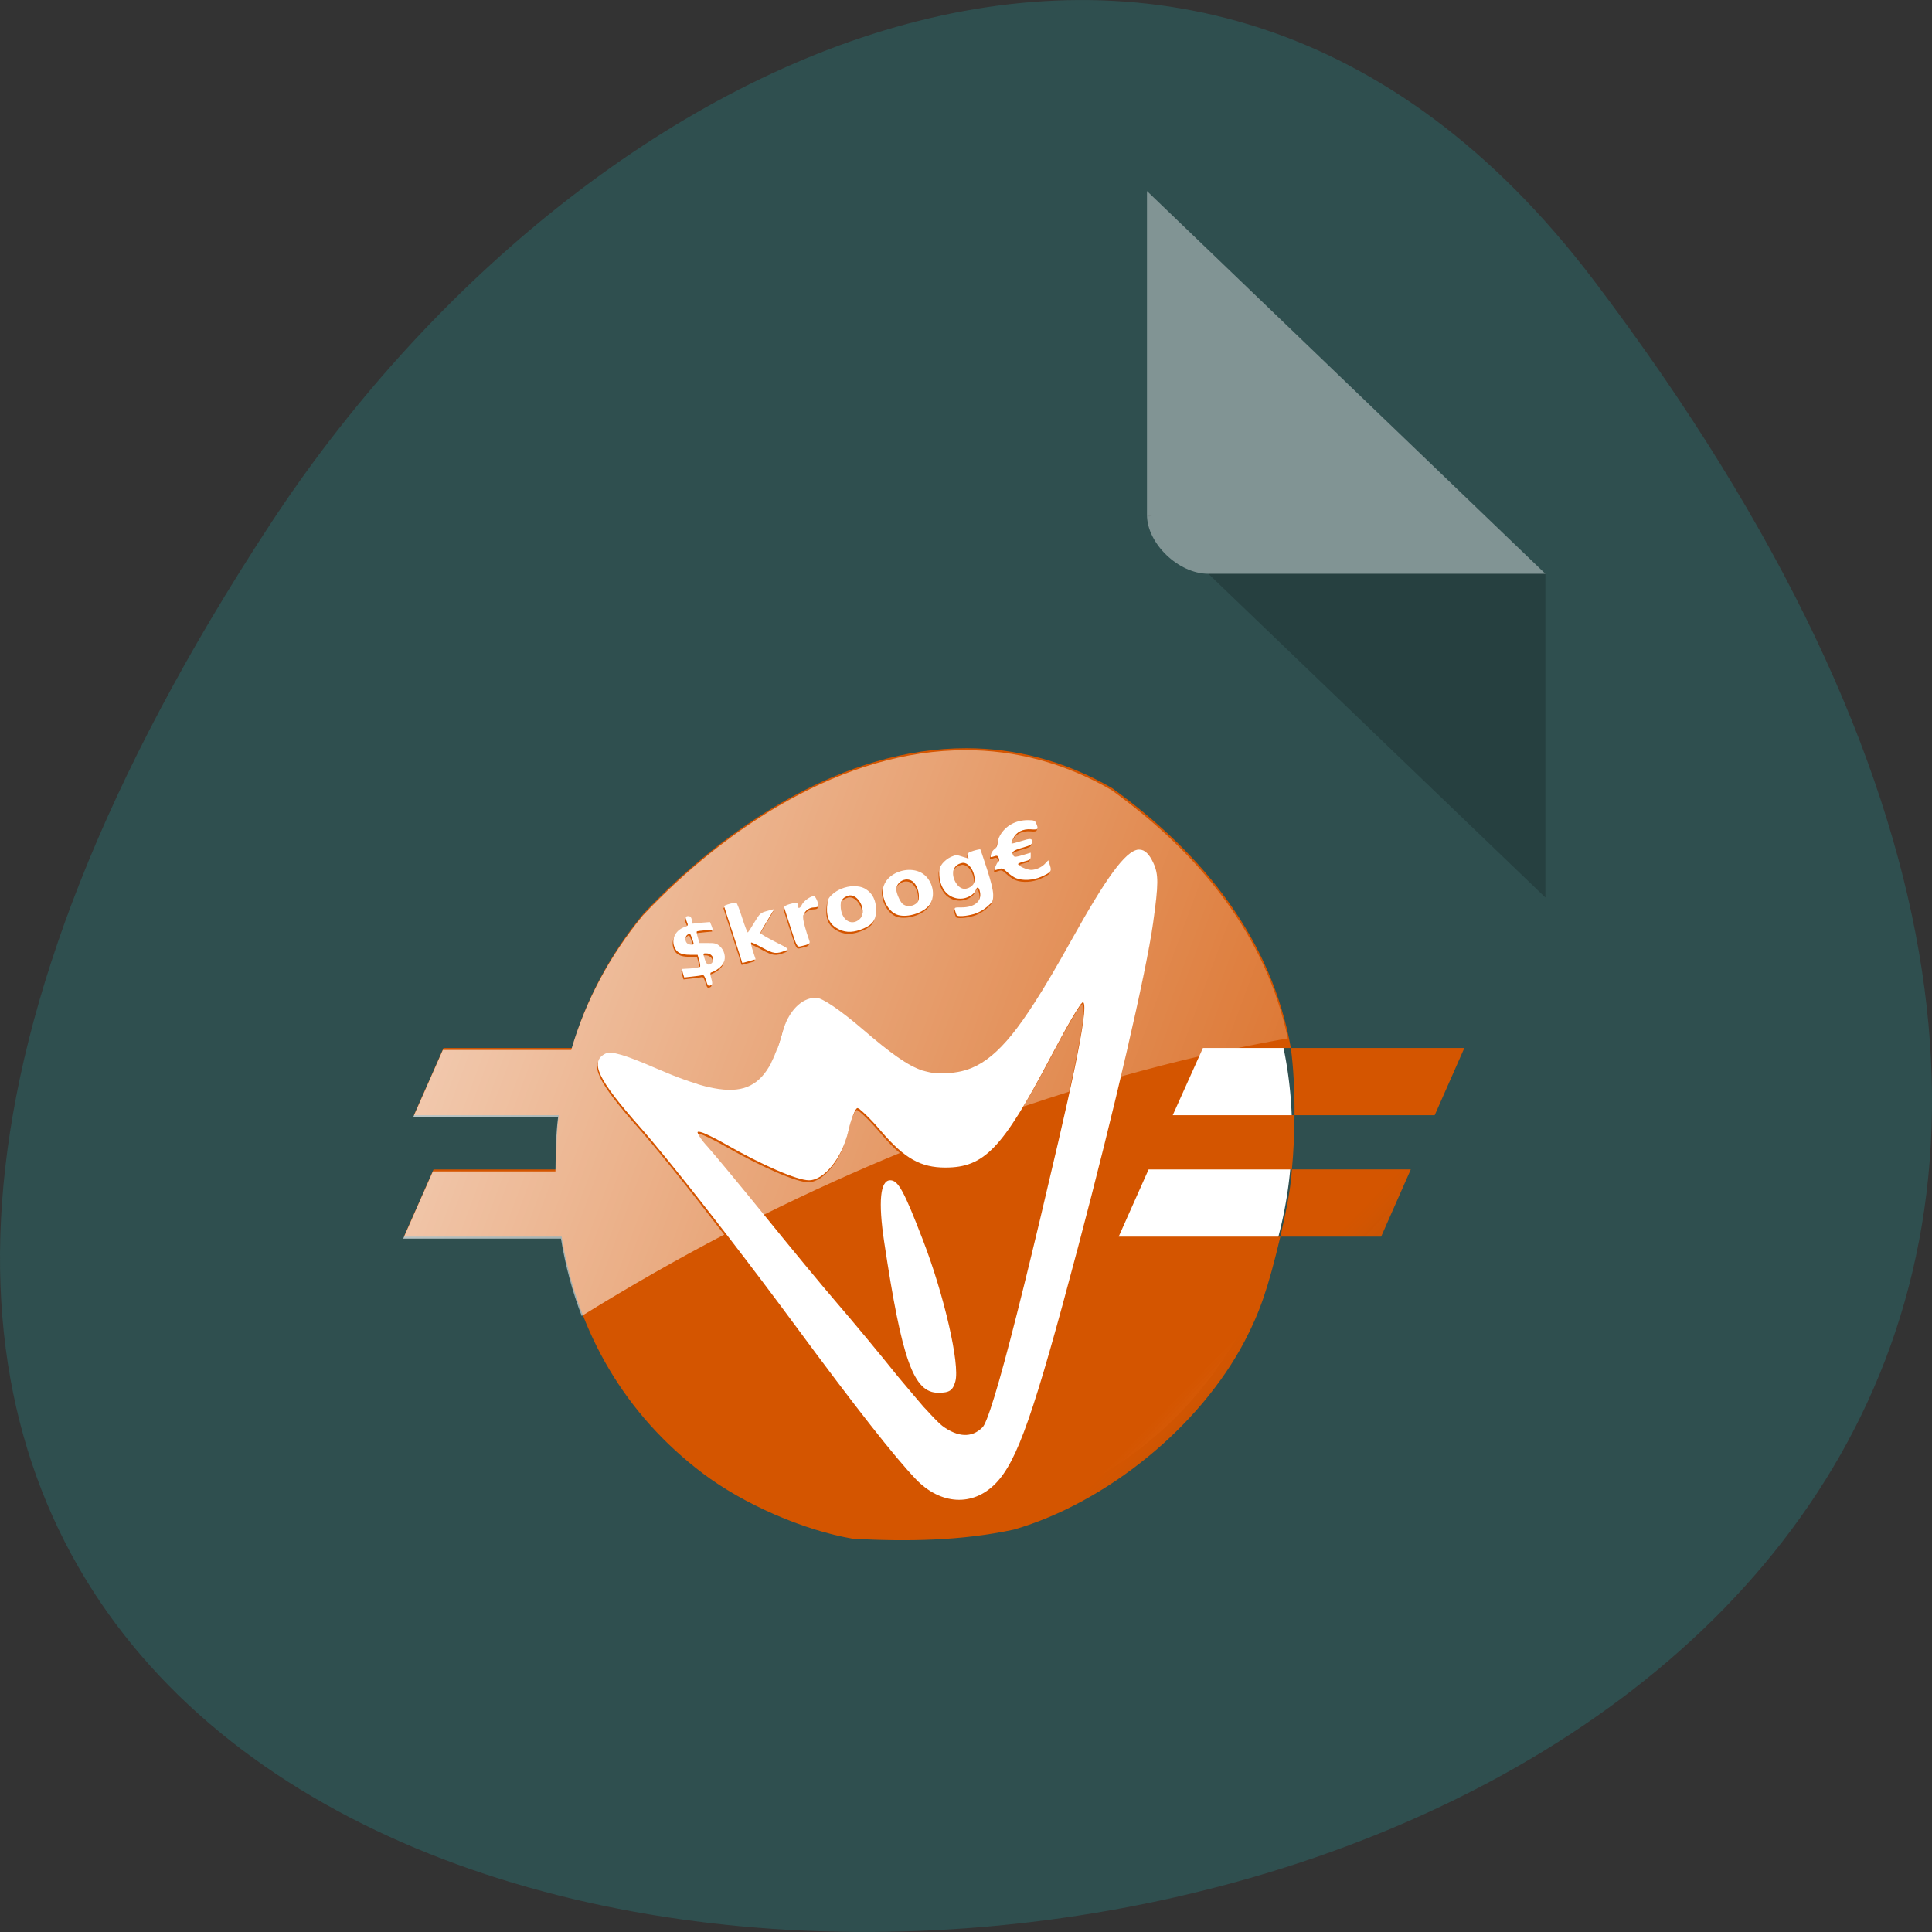 <svg xmlns="http://www.w3.org/2000/svg" viewBox="0 0 256 256"><rect x="0" y="0" width="256" height="256" fill="#333333" stroke="none"/><defs><clipPath><rect width="46" height="46" x="1" y="1" rx="4" fill="#1890d0"/></clipPath><clipPath><rect width="46" height="46" x="1" y="1" rx="4" fill="#1890d0"/></clipPath><clipPath><rect width="46" height="46" x="1" y="1" rx="4" fill="#1890d0"/></clipPath><clipPath><rect width="46" height="46" x="1" y="1" rx="4" fill="#1890d0"/></clipPath><clipPath><rect width="46" height="46" x="1" y="1" rx="4" fill="#1890d0"/></clipPath><clipPath><rect width="46" height="46" x="1" y="1" rx="4" fill="#1890d0"/></clipPath><clipPath><rect width="46" height="46" x="1" y="1" rx="4" fill="#1890d0"/></clipPath><clipPath><rect width="46" height="46" x="1" y="1" rx="4" fill="#1890d0"/></clipPath><clipPath><rect width="46" height="46" x="1" y="1" rx="4" fill="#1890d0"/></clipPath><clipPath><rect width="46" height="46" x="1" y="1" rx="4" fill="#1890d0"/></clipPath><clipPath><rect width="46" height="46" x="1" y="1" rx="4" fill="#1890d0"/></clipPath><clipPath><rect width="46" height="46" x="1" y="1" rx="4" fill="#1890d0"/></clipPath><clipPath><rect width="46" height="46" x="1" y="1" rx="4" fill="#1890d0"/></clipPath><clipPath><rect width="46" height="46" x="1" y="1" rx="4" fill="#1890d0"/></clipPath><clipPath><rect width="46" height="46" x="1" y="1" rx="4" fill="#1890d0"/></clipPath><clipPath><rect width="46" height="46" x="1" y="1" rx="4" fill="#1890d0"/></clipPath><clipPath><rect width="46" height="46" x="1" y="1" rx="4" fill="#1890d0"/></clipPath><clipPath><rect width="46" height="46" x="1" y="1" rx="4" fill="#1890d0"/></clipPath><clipPath><path transform="matrix(15.333 0 0 11.5 415 -125.5)" d="m -24 13 c 0 1.105 -0.672 2 -1.5 2 -0.828 0 -1.5 -0.895 -1.5 -2 0 -1.105 0.672 -2 1.5 -2 0.828 0 1.5 0.895 1.5 2 z"/></clipPath><clipPath><rect width="46" height="46" x="1" y="1" rx="4" fill="#1890d0"/></clipPath><clipPath><rect width="46" height="46" x="1" y="1" rx="4" fill="#1890d0"/></clipPath><clipPath><rect width="46" height="46" x="1" y="1" rx="4" fill="#1890d0"/></clipPath><clipPath><rect width="46" height="46" x="1" y="1" rx="4" fill="#1890d0"/></clipPath><clipPath><rect width="46" height="46" x="1" y="1" rx="4" fill="#1890d0"/></clipPath><clipPath><rect width="46" height="46" x="1" y="1" rx="4" fill="#1890d0"/></clipPath><clipPath><rect width="46" height="46" x="1" y="1" rx="4" fill="#1890d0"/></clipPath><clipPath><rect width="46" height="46" x="1" y="1" rx="4" fill="#1890d0"/></clipPath><clipPath><rect width="46" height="46" x="1" y="1" rx="4" fill="#1890d0"/></clipPath><clipPath><rect width="46" height="46" x="1" y="1" rx="4" fill="#1890d0"/></clipPath><clipPath><rect width="46" height="46" x="1" y="1" rx="4" fill="#1890d0"/></clipPath><clipPath><rect width="46" height="46" x="1" y="1" rx="4" fill="#1890d0"/></clipPath><clipPath><rect width="46" height="46" x="1" y="1" rx="4" fill="#1890d0"/></clipPath><clipPath><rect width="46" height="46" x="1" y="1" rx="4" fill="#1890d0"/></clipPath><clipPath><rect width="46" height="46" x="1" y="1" rx="4" fill="#1890d0"/></clipPath><clipPath><rect width="46" height="46" x="1" y="1" rx="4" fill="#1890d0"/></clipPath><clipPath><rect width="46" height="46" x="1" y="1" rx="4" fill="#1890d0"/></clipPath><clipPath><rect width="46" height="46" x="1" y="1" rx="4" fill="#1890d0"/></clipPath><clipPath><rect width="46" height="46" x="1" y="1" rx="4" fill="#1890d0"/></clipPath><clipPath><rect width="46" height="46" x="1" y="1" rx="4" fill="#1890d0"/></clipPath><clipPath><rect width="46" height="46" x="1" y="1" rx="4" fill="#1890d0"/></clipPath><clipPath><rect width="46" height="46" x="1" y="1" rx="4" fill="#1890d0"/></clipPath><clipPath><rect width="46" height="46" x="1" y="1" rx="4" fill="#1890d0"/></clipPath><clipPath><rect width="46" height="46" x="1" y="1" rx="4" fill="#1890d0"/></clipPath><clipPath><rect width="46" height="46" x="1" y="1" rx="4" fill="#1890d0"/></clipPath><clipPath><rect width="46" height="46" x="1" y="1" rx="4" fill="#1890d0"/></clipPath><clipPath><rect width="46" height="46" x="1" y="1" rx="4" fill="#1890d0"/></clipPath><clipPath><rect width="46" height="46" x="1" y="1" rx="4" fill="#1890d0"/></clipPath><clipPath><rect width="46" height="46" x="1" y="1" rx="4" fill="#1890d0"/></clipPath><clipPath><rect width="46" height="46" x="1" y="1" rx="4" fill="#1890d0"/></clipPath><clipPath><rect width="46" height="46" x="1" y="1" rx="4" fill="#1890d0"/></clipPath><clipPath><rect width="46" height="46" x="1" y="1" rx="4" fill="#1890d0"/></clipPath><clipPath><rect width="46" height="46" x="1" y="1" rx="4" fill="#1890d0"/></clipPath><clipPath><rect width="46" height="46" x="1" y="1" rx="4" fill="#1890d0"/></clipPath><clipPath><rect width="46" height="46" x="1" y="1" rx="4" fill="#1890d0"/></clipPath><clipPath><rect width="46" height="46" x="1" y="1" rx="4" fill="#1890d0"/></clipPath><clipPath><rect width="46" height="46" x="1" y="1" rx="4" fill="#1890d0"/></clipPath><clipPath><rect width="46" height="46" x="1" y="1" rx="4" fill="#1890d0"/></clipPath><clipPath><rect width="46" height="46" x="1" y="1" rx="4" fill="#1890d0"/></clipPath><clipPath><rect width="46" height="46" x="1" y="1" rx="4" fill="#1890d0"/></clipPath><linearGradient y2="55.865" x2="114.05" y1="3.071" x1="-28.887" gradientTransform="matrix(0.899 0 0 1 26.26 65.838)" gradientUnits="userSpaceOnUse" id="0"><stop stop-color="#fff" stop-opacity="0.67"/><stop offset="1" stop-color="#fff" stop-opacity="0"/></linearGradient><linearGradient id="1" gradientUnits="userSpaceOnUse" gradientTransform="matrix(0.899 0 0 1 29.03 63.747)" x1="60.974" y1="43.582" x2="103.72" y2="85.42"><stop stop-color="#d45500"/><stop offset="0.865" stop-color="#d45500" stop-opacity="0.413"/><stop offset="1" stop-color="#d45500"/></linearGradient></defs><g transform="translate(0 -796.36)"><path d="m 211.17 833.49 c 201.82 266.38 -353.59 304.22 -175.35 32.31 40.634 -61.991 121.89 -102.86 175.35 -32.31 z" fill="#2f4f4f" color="#000"/><g transform="matrix(4.061 0 0 3.901 24.1 845.07)"><path d="m 31.49 5 l 0.062 0.062 l 0.157 -0.062 h -0.219 z m 2 2 l 11 11 v -11 h -11 z" fill-opacity="0.196"/><path d="m 31.49 -5.997 l 13 13 h -11 c -0.971 0 -2 -1.029 -2 -2 v -11 z" fill="#fff" fill-opacity="0.392"/></g><g transform="matrix(1.113 0 0 1 52.07 884.89)"><path d="m 160.61 156.32 a 37.745 25.712 0 1 1 -75.49 0 37.745 25.712 0 1 1 75.49 0 z" transform="matrix(1.055 -0.034 0 1.818 -64.52 -217.32)" fill="#fff" stroke="#fff" stroke-width="4"/><path d="m 68.3 10.614 c -14.623 -0.041 -28.551 10.206 -38.469 21.906 -3.987 5.397 -6.83 11.334 -8.531 17.813 h -15.281 l -3.531 8.906 h 17.25 c -0.275 2.388 -0.28 4.788 -0.313 7.188 h -14.594 l -3.531 8.906 h 18.781 c 1.878 12.793 7.633 23.643 16.781 31.344 4.869 4.099 11.981 7.557 17.906 8.688 6.422 0.39 12.893 0.283 19.16 -1.219 11.08 -3.59 22.14 -13.647 27.469 -24.969 1.805 -3.832 2.793 -7.02 4.25 -13.844 h -19.25 l 3.563 -8.906 h 17.06 c 0.197 -2.331 0.296 -4.781 0.313 -7.188 h -14.5 l 3.594 -8.906 h 10.469 c -2.284 -14.248 -10.23 -25.555 -21.281 -34.438 -5.737 -3.691 -11.591 -5.265 -17.313 -5.281 z m 38.594 39.719 c 0.313 2.596 0.46 5.702 0.438 8.906 h 16.688 l 3.531 -8.906 h -20.656 z m 0.125 16.09 c -0.173 3.01 -0.781 5.96 -1.375 8.906 h 12 l 3.531 -8.906 h -14.156 z m -31.438 -46.28 c 0.744 0 0.856 0.06 1 0.438 0.292 0.769 0.222 0.854 -0.625 0.781 -0.984 -0.085 -1.771 0.372 -2.125 1.219 -0.136 0.326 -0.223 0.62 -0.188 0.656 0.036 0.036 0.503 -0.099 1.031 -0.281 1.238 -0.426 1.406 -0.428 1.406 0.063 0 0.354 -0.143 0.455 -1.156 0.781 -1.144 0.368 -1.356 0.583 -1.031 1.094 0.104 0.163 0.357 0.128 1.094 -0.125 l 0.938 -0.313 v 0.469 c 0 0.41 -0.095 0.504 -0.75 0.688 -0.409 0.114 -0.75 0.263 -0.75 0.344 0 0.252 1.048 0.781 1.531 0.781 0.592 0.001 1.31 -0.355 1.719 -0.875 l 0.344 -0.406 l 0.188 0.656 c 0.243 0.81 0.136 0.95 -1.031 1.531 -0.953 0.475 -2.184 0.553 -3 0.188 -0.272 -0.122 -0.756 -0.491 -1.063 -0.813 -0.477 -0.501 -0.593 -0.537 -0.938 -0.406 -0.221 0.084 -0.459 0.156 -0.5 0.156 -0.147 0 0.174 -0.932 0.375 -1.094 0.138 -0.111 0.16 -0.282 0.063 -0.531 -0.125 -0.321 -0.214 -0.332 -0.594 -0.188 -0.419 0.159 -0.417 0.125 -0.313 -0.313 0.06 -0.251 0.26 -0.563 0.438 -0.688 0.195 -0.137 0.313 -0.397 0.313 -0.688 0 -0.265 0.139 -0.757 0.313 -1.094 0.662 -1.287 1.858 -2.031 3.313 -2.031 z m -5.656 3.875 c 0.031 0.031 0.373 1.17 0.781 2.563 0.481 1.642 0.75 2.85 0.75 3.438 0 0.851 -0.054 0.956 -0.719 1.594 -0.441 0.423 -1.014 0.792 -1.563 0.969 -0.914 0.295 -1.942 0.37 -2.063 0.156 -0.038 -0.068 -0.128 -0.344 -0.188 -0.594 -0.108 -0.451 -0.084 -0.437 0.781 -0.438 1.523 -0.001 2.39 -0.799 2.188 -2 -0.118 -0.701 -0.337 -0.827 -0.5 -0.313 -0.196 0.616 -1.051 1.156 -1.813 1.156 -1.417 0 -2.418 -1.223 -2.531 -3.063 -0.051 -0.832 0.019 -1.079 0.344 -1.563 0.213 -0.318 0.675 -0.732 1.031 -0.906 0.609 -0.298 0.691 -0.277 1.375 -0.031 l 0.719 0.25 l -0.063 -0.375 c -0.065 -0.339 0.009 -0.436 0.656 -0.656 0.411 -0.14 0.782 -0.218 0.813 -0.188 z m 18.813 0.031 c 0.044 -0.006 0.082 0 0.125 0 0.646 0 1.178 0.606 1.656 1.75 0.648 1.551 0.626 2.804 -0.031 8.03 -0.819 6.517 -4.611 24.745 -8.938 42.937 -5.235 22.01 -7.215 28.324 -9.813 31.28 -2.709 3.084 -6.56 2.833 -9.5 -0.594 -2.521 -2.938 -7.086 -9.389 -14.406 -20.438 -5.03 -7.591 -10.865 -16.01 -14.969 -21.625 -1.368 -1.872 -2.554 -3.452 -3.438 -4.563 -5.05 -6.345 -6.05 -8.674 -4.125 -9.75 0.684 -0.383 2.326 0.163 6.125 2 0.609 0.294 1.192 0.563 1.75 0.813 1.091 0.487 2.088 0.877 3 1.188 0.077 0.026 0.143 0.069 0.219 0.094 0.272 0.093 0.562 0.175 0.813 0.25 0.119 0.034 0.259 0.064 0.375 0.094 1.69 0.437 3.064 0.486 4.188 0.125 0.281 -0.09 0.529 -0.202 0.781 -0.344 1 -0.565 1.804 -1.545 2.469 -2.969 0.004 -0.008 -0.004 -0.023 0 -0.031 0.105 -0.227 0.213 -0.501 0.313 -0.75 0.115 -0.287 0.228 -0.611 0.344 -0.938 0.025 -0.075 0.069 -0.142 0.094 -0.219 0.063 -0.183 0.124 -0.398 0.188 -0.594 0.141 -0.474 0.274 -0.999 0.406 -1.531 0.694 -2.796 2.272 -4.594 4 -4.594 0.729 0 2.91 1.653 5.563 4.188 3.347 3.198 5.329 4.799 7.125 5.469 0.01 0.004 0.022 -0.004 0.031 0 0.18 0.066 0.353 0.108 0.531 0.156 0.178 0.048 0.353 0.094 0.531 0.125 0.711 0.126 1.444 0.122 2.25 0.031 0.583 -0.066 1.145 -0.165 1.688 -0.344 0.271 -0.089 0.547 -0.19 0.813 -0.313 1.592 -0.734 3.091 -2.097 4.781 -4.406 0.845 -1.155 1.715 -2.545 2.688 -4.219 1.297 -2.232 2.739 -4.983 4.406 -8.313 4.109 -8.207 6.412 -11.807 7.969 -12 z m -20.813 1.75 c -0.073 -0.005 -0.146 0.014 -0.219 0.031 -1 0.237 -1.331 1.363 -0.719 2.563 0.442 0.866 1.087 1.08 1.781 0.594 0.466 -0.326 0.595 -0.933 0.375 -1.75 -0.22 -0.817 -0.711 -1.4 -1.219 -1.438 z m -6.563 0.938 c 0.72 -0.029 1.427 0.193 1.938 0.688 1.112 1.078 1.321 3.075 0.438 4.125 -0.864 1.026 -2.727 1.572 -3.781 1.094 -0.736 -0.334 -1.342 -1.261 -1.563 -2.313 -0.163 -0.779 -0.157 -1 0.094 -1.656 0.442 -1.157 1.675 -1.89 2.875 -1.938 z m -0.344 1.281 c -0.601 0.088 -1.111 0.656 -1.094 1.344 0.012 0.46 0.409 1.501 0.719 1.844 0.369 0.407 1.093 0.436 1.594 0.031 0.307 -0.249 0.387 -0.496 0.375 -1.063 -0.019 -0.908 -0.452 -1.827 -0.969 -2.063 -0.197 -0.09 -0.425 -0.123 -0.625 -0.094 z m -6.219 0.875 c 0.548 -0.017 1.067 0.102 1.469 0.375 0.821 0.558 1.25 1.502 1.25 2.781 0 1.297 -0.396 1.918 -1.469 2.438 -1.14 0.552 -2.042 0.605 -2.906 0.156 -1.072 -0.557 -1.547 -1.499 -1.469 -2.969 0.051 -0.959 0.138 -1.174 0.563 -1.625 0.666 -0.709 1.649 -1.128 2.563 -1.156 z m -0.406 1.219 c -0.075 0.005 -0.142 0.035 -0.219 0.063 -0.622 0.22 -0.875 0.598 -0.875 1.313 0 1.816 1.246 2.785 2.25 1.781 0.925 -0.925 -0.024 -3.23 -1.156 -3.156 z m -4.281 0.094 c 0.188 -0.001 0.531 0.851 0.531 1.281 0 0.138 -0.188 0.219 -0.5 0.219 -0.688 0 -1.313 0.634 -1.313 1.344 0 0.462 0.303 1.685 0.75 3.094 0.114 0.358 -0.074 0.48 -1.063 0.719 -0.405 0.098 -0.442 0.056 -1.156 -2.406 -0.401 -1.38 -0.742 -2.607 -0.781 -2.719 -0.07 -0.197 0.345 -0.413 1.188 -0.625 0.332 -0.083 0.406 -0.027 0.406 0.25 0 0.553 0.272 0.55 0.5 0 0.202 -0.487 1.028 -1.155 1.438 -1.156 z m -9.5 0.906 c 0.145 -0.023 0.238 -0.027 0.281 0 0.075 0.046 0.389 0.953 0.688 2 0.299 1.047 0.601 1.906 0.656 1.906 0.055 0 0.399 -0.605 0.781 -1.313 0.66 -1.223 0.74 -1.278 1.531 -1.531 0.458 -0.146 0.813 -0.244 0.813 -0.219 0 0.025 -0.359 0.708 -0.813 1.531 -0.454 0.823 -0.813 1.546 -0.813 1.625 0 0.079 0.765 0.585 1.719 1.125 1.719 0.973 1.732 0.99 1.281 1.188 -1.112 0.486 -1.406 0.441 -2.75 -0.375 -0.701 -0.426 -1.297 -0.734 -1.344 -0.688 -0.047 0.047 0.043 0.571 0.219 1.156 l 0.313 1.063 l -0.781 0.25 c -0.441 0.141 -0.813 0.252 -0.813 0.219 0 -0.033 -0.472 -1.707 -1.063 -3.719 -0.59 -2.01 -1.094 -3.716 -1.094 -3.781 0 -0.119 0.751 -0.368 1.188 -0.438 z m -5.469 1.75 c 0.26 0 0.364 0.133 0.438 0.5 l 0.094 0.5 l 1.031 -0.125 l 1.031 -0.094 l 0.188 0.5 l 0.156 0.5 l -0.906 0.094 c -0.5 0.052 -0.952 0.108 -1 0.156 -0.048 0.048 0.014 0.416 0.125 0.813 l 0.188 0.719 h 0.969 c 0.805 -0.011 1.051 0.041 1.406 0.375 0.611 0.574 0.806 1.516 0.5 2.25 -0.206 0.494 -0.906 1.081 -1.5 1.281 -0.107 0.036 -0.095 0.308 0.031 0.781 0.148 0.557 0.148 0.781 0 0.875 -0.351 0.223 -0.423 0.13 -0.625 -0.625 -0.124 -0.465 -0.281 -0.736 -0.406 -0.688 -0.111 0.042 -0.642 0.126 -1.188 0.188 l -1 0.125 l -0.156 -0.563 l -0.125 -0.563 l 1 -0.063 c 0.566 -0.045 1.091 -0.153 1.156 -0.219 0.065 -0.065 0.021 -0.433 -0.094 -0.844 l -0.188 -0.75 h -0.906 c -1.082 0 -1.617 -0.311 -1.875 -1.094 -0.365 -1.106 0.233 -2.273 1.344 -2.625 0.218 -0.069 0.311 -0.217 0.25 -0.375 -0.31 -0.807 -0.292 -1.031 0.063 -1.031 z m 0.219 2.313 c -0.03 -0.036 -0.174 0.041 -0.313 0.156 -0.301 0.25 -0.307 0.849 -0.031 1.125 0.227 0.227 0.781 0.273 0.781 0.063 0 -0.157 -0.353 -1.243 -0.438 -1.344 z m 1.719 2.625 c -0.174 0.04 -0.127 0.212 0.063 0.844 0.197 0.657 0.436 0.814 0.781 0.469 0.476 -0.476 0.095 -1.313 -0.594 -1.313 -0.11 0 -0.192 -0.013 -0.25 0 z m 45.09 6.469 c -0.028 0.007 -0.058 0.003 -0.094 0.031 -0.033 0.028 -0.063 0.066 -0.125 0.156 -0.02 0.024 -0.04 0.032 -0.063 0.063 -0.059 0.091 -0.108 0.178 -0.188 0.313 -0.226 0.384 -0.548 0.94 -0.906 1.625 -0.717 1.371 -1.638 3.262 -2.625 5.344 -5.631 11.878 -7.79 14.375 -12.406 14.375 -2.922 0 -4.854 -1.199 -7.594 -4.75 -0.332 -0.431 -0.657 -0.844 -0.969 -1.219 -0.623 -0.749 -1.177 -1.338 -1.531 -1.656 -0.068 -0.061 -0.104 -0.117 -0.156 -0.156 -0.021 -0.014 -0.043 -0.02 -0.063 -0.031 -0.051 -0.035 -0.095 -0.056 -0.125 -0.063 -0.012 -0.005 -0.02 0.004 -0.031 0 -0.25 0 -0.74 1.388 -1.094 3.094 -0.73 3.514 -2.871 6.477 -4.688 6.469 -1.406 -0.006 -5.513 -1.985 -9.906 -4.781 -0.42 -0.268 -0.809 -0.499 -1.188 -0.719 -0.266 -0.154 -0.488 -0.284 -0.719 -0.406 -0.123 -0.064 -0.206 -0.104 -0.313 -0.156 -0.153 -0.078 -0.249 -0.131 -0.375 -0.188 -0.069 -0.03 -0.097 -0.04 -0.156 -0.063 -0.104 -0.039 -0.207 -0.078 -0.281 -0.094 -0.16 -0.034 -0.283 -0.041 -0.313 0.031 0.001 0.007 -0.001 0.023 0 0.031 0.031 0.218 0.292 0.688 0.688 1.25 0.164 0.233 0.359 0.465 0.563 0.719 0.813 1.013 3.879 5.131 6.813 9.156 2.934 4.03 6.793 9.24 8.594 11.563 1.801 2.322 5.01 6.621 7.125 9.563 0.193 0.255 0.193 0.26 0.375 0.5 1.338 1.768 2.217 2.934 2.781 3.656 0.08 0.099 0.141 0.155 0.219 0.25 0.861 1.056 1.594 1.9 1.969 2.219 0.452 0.384 0.909 0.673 1.344 0.875 0.87 0.405 1.673 0.452 2.406 0.125 0.367 -0.163 0.717 -0.434 1.031 -0.781 0.059 -0.066 0.142 -0.183 0.219 -0.344 0.383 -0.803 0.986 -2.773 1.781 -5.875 1.591 -6.204 3.963 -16.902 7.03 -31.594 1.627 -7.792 2.618 -13.08 2.969 -15.969 0.193 -1.587 0.187 -2.431 0 -2.563 z m -22.969 23.594 c 0.943 0 1.621 1.379 3.875 7.875 2.542 7.324 4.439 16.535 3.875 18.781 -0.303 1.206 -0.695 1.5 -2.031 1.5 -2.928 0 -4.316 -4.245 -6.438 -19.969 -0.727 -5.386 -0.473 -8.188 0.719 -8.187 z" fill="url(#1)"/><path d="m 68.22 10.875 c -14.623 -0.041 -28.551 10.206 -38.469 21.906 c -3.987 5.397 -6.83 11.334 -8.531 17.813 h -15.281 l -3.531 8.906 h 17.25 c -0.275 2.388 -0.28 4.788 -0.313 7.188 h -14.594 l -3.531 8.906 h 18.781 c 0.525 3.579 1.347 7 2.469 10.25 5.775 -3.98 11.423 -7.56 16.969 -10.781 -2.426 -3.495 -4.73 -6.771 -6.656 -9.406 -1.368 -1.872 -2.554 -3.452 -3.438 -4.563 -5.05 -6.345 -6.05 -8.674 -4.125 -9.75 0.684 -0.383 2.326 0.163 6.125 2 0.609 0.294 1.192 0.563 1.75 0.813 1.091 0.487 2.088 0.877 3 1.188 0.077 0.026 0.143 0.069 0.219 0.094 0.272 0.093 0.562 0.175 0.813 0.25 0.119 0.034 0.259 0.064 0.375 0.094 1.69 0.437 3.064 0.486 4.188 0.125 0.281 -0.09 0.529 -0.202 0.781 -0.344 1 -0.565 1.804 -1.545 2.469 -2.969 0.004 -0.008 -0.004 -0.023 0 -0.031 0.105 -0.227 0.213 -0.501 0.313 -0.75 0.115 -0.287 0.228 -0.611 0.344 -0.938 0.025 -0.075 0.069 -0.142 0.094 -0.219 0.063 -0.183 0.124 -0.398 0.188 -0.594 0.141 -0.474 0.274 -0.999 0.406 -1.531 0.694 -2.796 2.272 -4.594 4 -4.594 0.729 0 2.91 1.653 5.563 4.188 3.347 3.198 5.329 4.799 7.125 5.469 0.01 0.004 0.022 -0.004 0.031 0 0.18 0.066 0.353 0.108 0.531 0.156 0.178 0.048 0.353 0.094 0.531 0.125 0.711 0.126 1.444 0.122 2.25 0.031 0.583 -0.066 1.145 -0.165 1.688 -0.344 0.271 -0.089 0.547 -0.19 0.813 -0.313 1.592 -0.734 3.091 -2.097 4.781 -4.406 0.845 -1.155 1.715 -2.545 2.688 -4.219 1.297 -2.232 2.739 -4.983 4.406 -8.313 4.109 -8.207 6.412 -11.807 7.969 -12 0.044 -0.006 0.082 0 0.125 0 0.646 0 1.178 0.606 1.656 1.75 0.648 1.551 0.626 2.804 -0.031 8.03 c -0.458 3.645 -1.89 11.11 -3.781 20.03 3.278 -1.021 6.411 -1.921 9.375 -2.688 l 0.344 -0.844 h 3.156 c 2.485 -0.592 4.824 -1.101 7.03 -1.531 -2.591 -13.532 -10.347 -24.344 -21 -32.906 c -5.737 -3.691 -11.591 -5.265 -17.313 -5.281 z m 7.281 9.531 c 0.744 0 0.856 0.06 1 0.438 0.292 0.769 0.222 0.854 -0.625 0.781 -0.984 -0.085 -1.771 0.372 -2.125 1.219 -0.136 0.326 -0.223 0.62 -0.188 0.656 0.036 0.036 0.503 -0.099 1.031 -0.281 c 1.238 -0.426 1.406 -0.428 1.406 0.063 c 0 0.354 -0.143 0.455 -1.156 0.781 -1.144 0.368 -1.356 0.583 -1.031 1.094 0.104 0.163 0.357 0.128 1.094 -0.125 l 0.938 -0.313 v 0.469 c 0 0.41 -0.095 0.504 -0.75 0.688 -0.409 0.114 -0.75 0.263 -0.75 0.344 0 0.252 1.048 0.781 1.531 0.781 0.592 0.001 1.31 -0.355 1.719 -0.875 l 0.344 -0.406 l 0.188 0.656 c 0.243 0.81 0.136 0.95 -1.031 1.531 -0.953 0.475 -2.184 0.553 -3 0.188 -0.272 -0.122 -0.756 -0.491 -1.063 -0.813 -0.477 -0.501 -0.593 -0.537 -0.938 -0.406 -0.221 0.084 -0.459 0.156 -0.5 0.156 -0.147 0 0.174 -0.932 0.375 -1.094 0.138 -0.111 0.16 -0.282 0.063 -0.531 -0.125 -0.321 -0.214 -0.332 -0.594 -0.188 -0.419 0.159 -0.417 0.125 -0.313 -0.313 0.06 -0.251 0.26 -0.563 0.438 -0.688 0.195 -0.137 0.313 -0.397 0.313 -0.688 0 -0.265 0.139 -0.757 0.313 -1.094 0.662 -1.287 1.858 -2.031 3.313 -2.031 z m -5.656 3.875 c 0.031 0.031 0.373 1.17 0.781 2.563 0.481 1.642 0.75 2.85 0.75 3.438 0 0.851 -0.054 0.956 -0.719 1.594 -0.441 0.423 -1.014 0.792 -1.563 0.969 -0.914 0.295 -1.942 0.37 -2.063 0.156 -0.038 -0.068 -0.128 -0.344 -0.188 -0.594 -0.108 -0.451 -0.084 -0.437 0.781 -0.438 1.523 -0.001 2.39 -0.799 2.188 -2 -0.118 -0.701 -0.337 -0.827 -0.5 -0.313 -0.196 0.616 -1.051 1.156 -1.813 1.156 -1.417 0 -2.418 -1.223 -2.531 -3.063 -0.051 -0.832 0.019 -1.079 0.344 -1.563 0.213 -0.318 0.675 -0.732 1.031 -0.906 0.609 -0.298 0.691 -0.277 1.375 -0.031 l 0.719 0.25 l -0.063 -0.375 c -0.065 -0.339 0.009 -0.436 0.656 -0.656 0.411 -0.14 0.782 -0.218 0.813 -0.188 z m -2 1.781 c -0.073 -0.005 -0.146 0.014 -0.219 0.031 -1 0.237 -1.331 1.363 -0.719 2.563 0.442 0.866 1.087 1.08 1.781 0.594 0.466 -0.326 0.595 -0.933 0.375 -1.75 -0.22 -0.817 -0.711 -1.4 -1.219 -1.438 z m -6.563 0.938 c 0.72 -0.029 1.427 0.193 1.938 0.688 1.112 1.078 1.321 3.075 0.438 4.125 -0.864 1.026 -2.727 1.572 -3.781 1.094 -0.736 -0.334 -1.342 -1.261 -1.563 -2.313 -0.163 -0.779 -0.157 -1 0.094 -1.656 0.442 -1.157 1.675 -1.89 2.875 -1.938 z m -0.344 1.281 c -0.601 0.088 -1.111 0.656 -1.094 1.344 0.012 0.46 0.409 1.501 0.719 1.844 0.369 0.407 1.093 0.436 1.594 0.031 0.307 -0.249 0.387 -0.496 0.375 -1.063 -0.019 -0.908 -0.452 -1.827 -0.969 -2.063 -0.197 -0.09 -0.425 -0.123 -0.625 -0.094 z m -6.219 0.875 c 0.548 -0.017 1.067 0.102 1.469 0.375 0.821 0.558 1.25 1.502 1.25 2.781 0 1.297 -0.396 1.918 -1.469 2.438 -1.14 0.552 -2.042 0.605 -2.906 0.156 -1.072 -0.557 -1.547 -1.499 -1.469 -2.969 0.051 -0.959 0.138 -1.174 0.563 -1.625 0.666 -0.709 1.649 -1.128 2.563 -1.156 z m -0.406 1.219 c -0.075 0.005 -0.142 0.035 -0.219 0.063 -0.622 0.22 -0.875 0.598 -0.875 1.313 0 1.816 1.246 2.785 2.25 1.781 0.925 -0.925 -0.024 -3.23 -1.156 -3.156 z m -4.281 0.094 c 0.188 -0.001 0.531 0.851 0.531 1.281 0 0.138 -0.188 0.219 -0.5 0.219 -0.688 0 -1.313 0.634 -1.313 1.344 0 0.462 0.303 1.685 0.75 3.094 0.114 0.359 -0.074 0.48 -1.063 0.719 -0.405 0.098 -0.442 0.056 -1.156 -2.406 c -0.401 -1.38 -0.742 -2.607 -0.781 -2.719 c -0.07 -0.197 0.345 -0.413 1.188 -0.625 0.332 -0.083 0.406 -0.027 0.406 0.25 0 0.553 0.272 0.55 0.5 0 0.202 -0.487 1.028 -1.155 1.438 -1.156 z m -9.5 0.906 c 0.145 -0.023 0.238 -0.027 0.281 0 0.075 0.046 0.389 0.953 0.688 2 0.299 1.047 0.601 1.906 0.656 1.906 0.055 0 0.399 -0.605 0.781 -1.313 0.66 -1.223 0.74 -1.278 1.531 -1.531 0.458 -0.146 0.813 -0.244 0.813 -0.219 0 0.025 -0.359 0.708 -0.813 1.531 -0.454 0.823 -0.813 1.546 -0.813 1.625 0 0.079 0.765 0.585 1.719 1.125 1.719 0.973 1.732 0.99 1.281 1.188 -1.112 0.486 -1.406 0.441 -2.75 -0.375 -0.701 -0.426 -1.297 -0.734 -1.344 -0.688 -0.047 0.047 0.043 0.571 0.219 1.156 l 0.313 1.063 l -0.781 0.25 c -0.441 0.141 -0.813 0.252 -0.813 0.219 c 0 -0.033 -0.472 -1.707 -1.063 -3.719 -0.59 -2.01 -1.094 -3.716 -1.094 -3.781 0 -0.119 0.751 -0.368 1.188 -0.438 z m -5.469 1.75 c 0.26 0 0.364 0.133 0.438 0.5 l 0.094 0.5 l 1.031 -0.125 l 1.031 -0.094 l 0.188 0.5 l 0.156 0.5 l -0.906 0.094 c -0.5 0.052 -0.952 0.108 -1 0.156 -0.048 0.048 0.014 0.416 0.125 0.813 l 0.188 0.719 h 0.969 c 0.805 -0.011 1.051 0.041 1.406 0.375 0.611 0.574 0.806 1.516 0.5 2.25 -0.206 0.494 -0.906 1.081 -1.5 1.281 -0.107 0.036 -0.095 0.308 0.031 0.781 0.148 0.557 0.148 0.781 0 0.875 -0.351 0.223 -0.423 0.13 -0.625 -0.625 -0.124 -0.465 -0.281 -0.736 -0.406 -0.688 -0.111 0.042 -0.642 0.126 -1.188 0.188 l -1 0.125 l -0.156 -0.563 l -0.125 -0.563 l 1 -0.063 c 0.566 -0.045 1.091 -0.153 1.156 -0.219 c 0.065 -0.065 0.021 -0.433 -0.094 -0.844 l -0.188 -0.75 h -0.906 c -1.082 0 -1.617 -0.311 -1.875 -1.094 -0.365 -1.106 0.233 -2.273 1.344 -2.625 0.218 -0.069 0.311 -0.217 0.25 -0.375 c -0.31 -0.807 -0.292 -1.031 0.063 -1.031 z m 0.094 2.313 c -0.057 0.029 -0.118 0.099 -0.188 0.156 -0.301 0.25 -0.307 0.849 -0.031 1.125 0.227 0.227 0.781 0.273 0.781 0.063 0 -0.157 -0.353 -1.243 -0.438 -1.344 -0.015 -0.018 -0.068 -0.029 -0.125 0 z m 1.844 2.625 c -0.174 0.04 -0.127 0.212 0.063 0.844 0.197 0.657 0.436 0.814 0.781 0.469 0.476 -0.476 0.095 -1.313 -0.594 -1.313 -0.11 0 -0.192 -0.013 -0.25 0 z m 45.09 6.469 c -0.028 0.007 -0.058 0.003 -0.094 0.031 -0.033 0.028 -0.063 0.066 -0.125 0.156 -0.02 0.024 -0.04 0.032 -0.063 0.063 -0.059 0.091 -0.108 0.178 -0.188 0.313 -0.226 0.384 -0.548 0.94 -0.906 1.625 -0.717 1.371 -1.638 3.262 -2.625 5.344 -1.141 2.406 -2.126 4.338 -3.03 6.03 1.846 -0.694 3.662 -1.355 5.438 -1.969 0.794 -4.053 1.361 -7.119 1.594 -9.03 0.193 -1.587 0.187 -2.431 0 -2.563 z m -26.875 14.03 c -0.25 0 -0.74 1.388 -1.094 3.094 -0.73 3.514 -2.871 6.477 -4.688 6.469 c -1.406 -0.006 -5.513 -1.985 -9.906 -4.781 -0.42 -0.268 -0.809 -0.499 -1.188 -0.719 -0.266 -0.154 -0.488 -0.284 -0.719 -0.406 -0.123 -0.064 -0.206 -0.104 -0.313 -0.156 -0.153 -0.078 -0.249 -0.131 -0.375 -0.188 -0.069 -0.03 -0.097 -0.04 -0.156 -0.063 -0.104 -0.039 -0.207 -0.078 -0.281 -0.094 -0.16 -0.034 -0.283 -0.041 -0.313 0.031 c 0.001 0.007 -0.001 0.023 0 0.031 0.031 0.218 0.292 0.688 0.688 1.25 0.164 0.233 0.359 0.465 0.563 0.719 0.787 0.98 3.688 4.886 6.531 8.781 5.625 -3.113 11.1 -5.864 16.375 -8.281 -0.723 -0.672 -1.431 -1.5 -2.25 -2.563 c -0.332 -0.431 -0.657 -0.844 -0.969 -1.219 -0.623 -0.749 -1.177 -1.338 -1.531 -1.656 -0.068 -0.061 -0.104 -0.117 -0.156 -0.156 -0.021 -0.014 -0.043 -0.02 -0.063 -0.031 -0.051 -0.035 -0.095 -0.056 -0.125 -0.063 c -0.012 -0.005 -0.02 0.004 -0.031 0 z" fill-rule="evenodd" fill="url(#0)"/></g></g></svg>